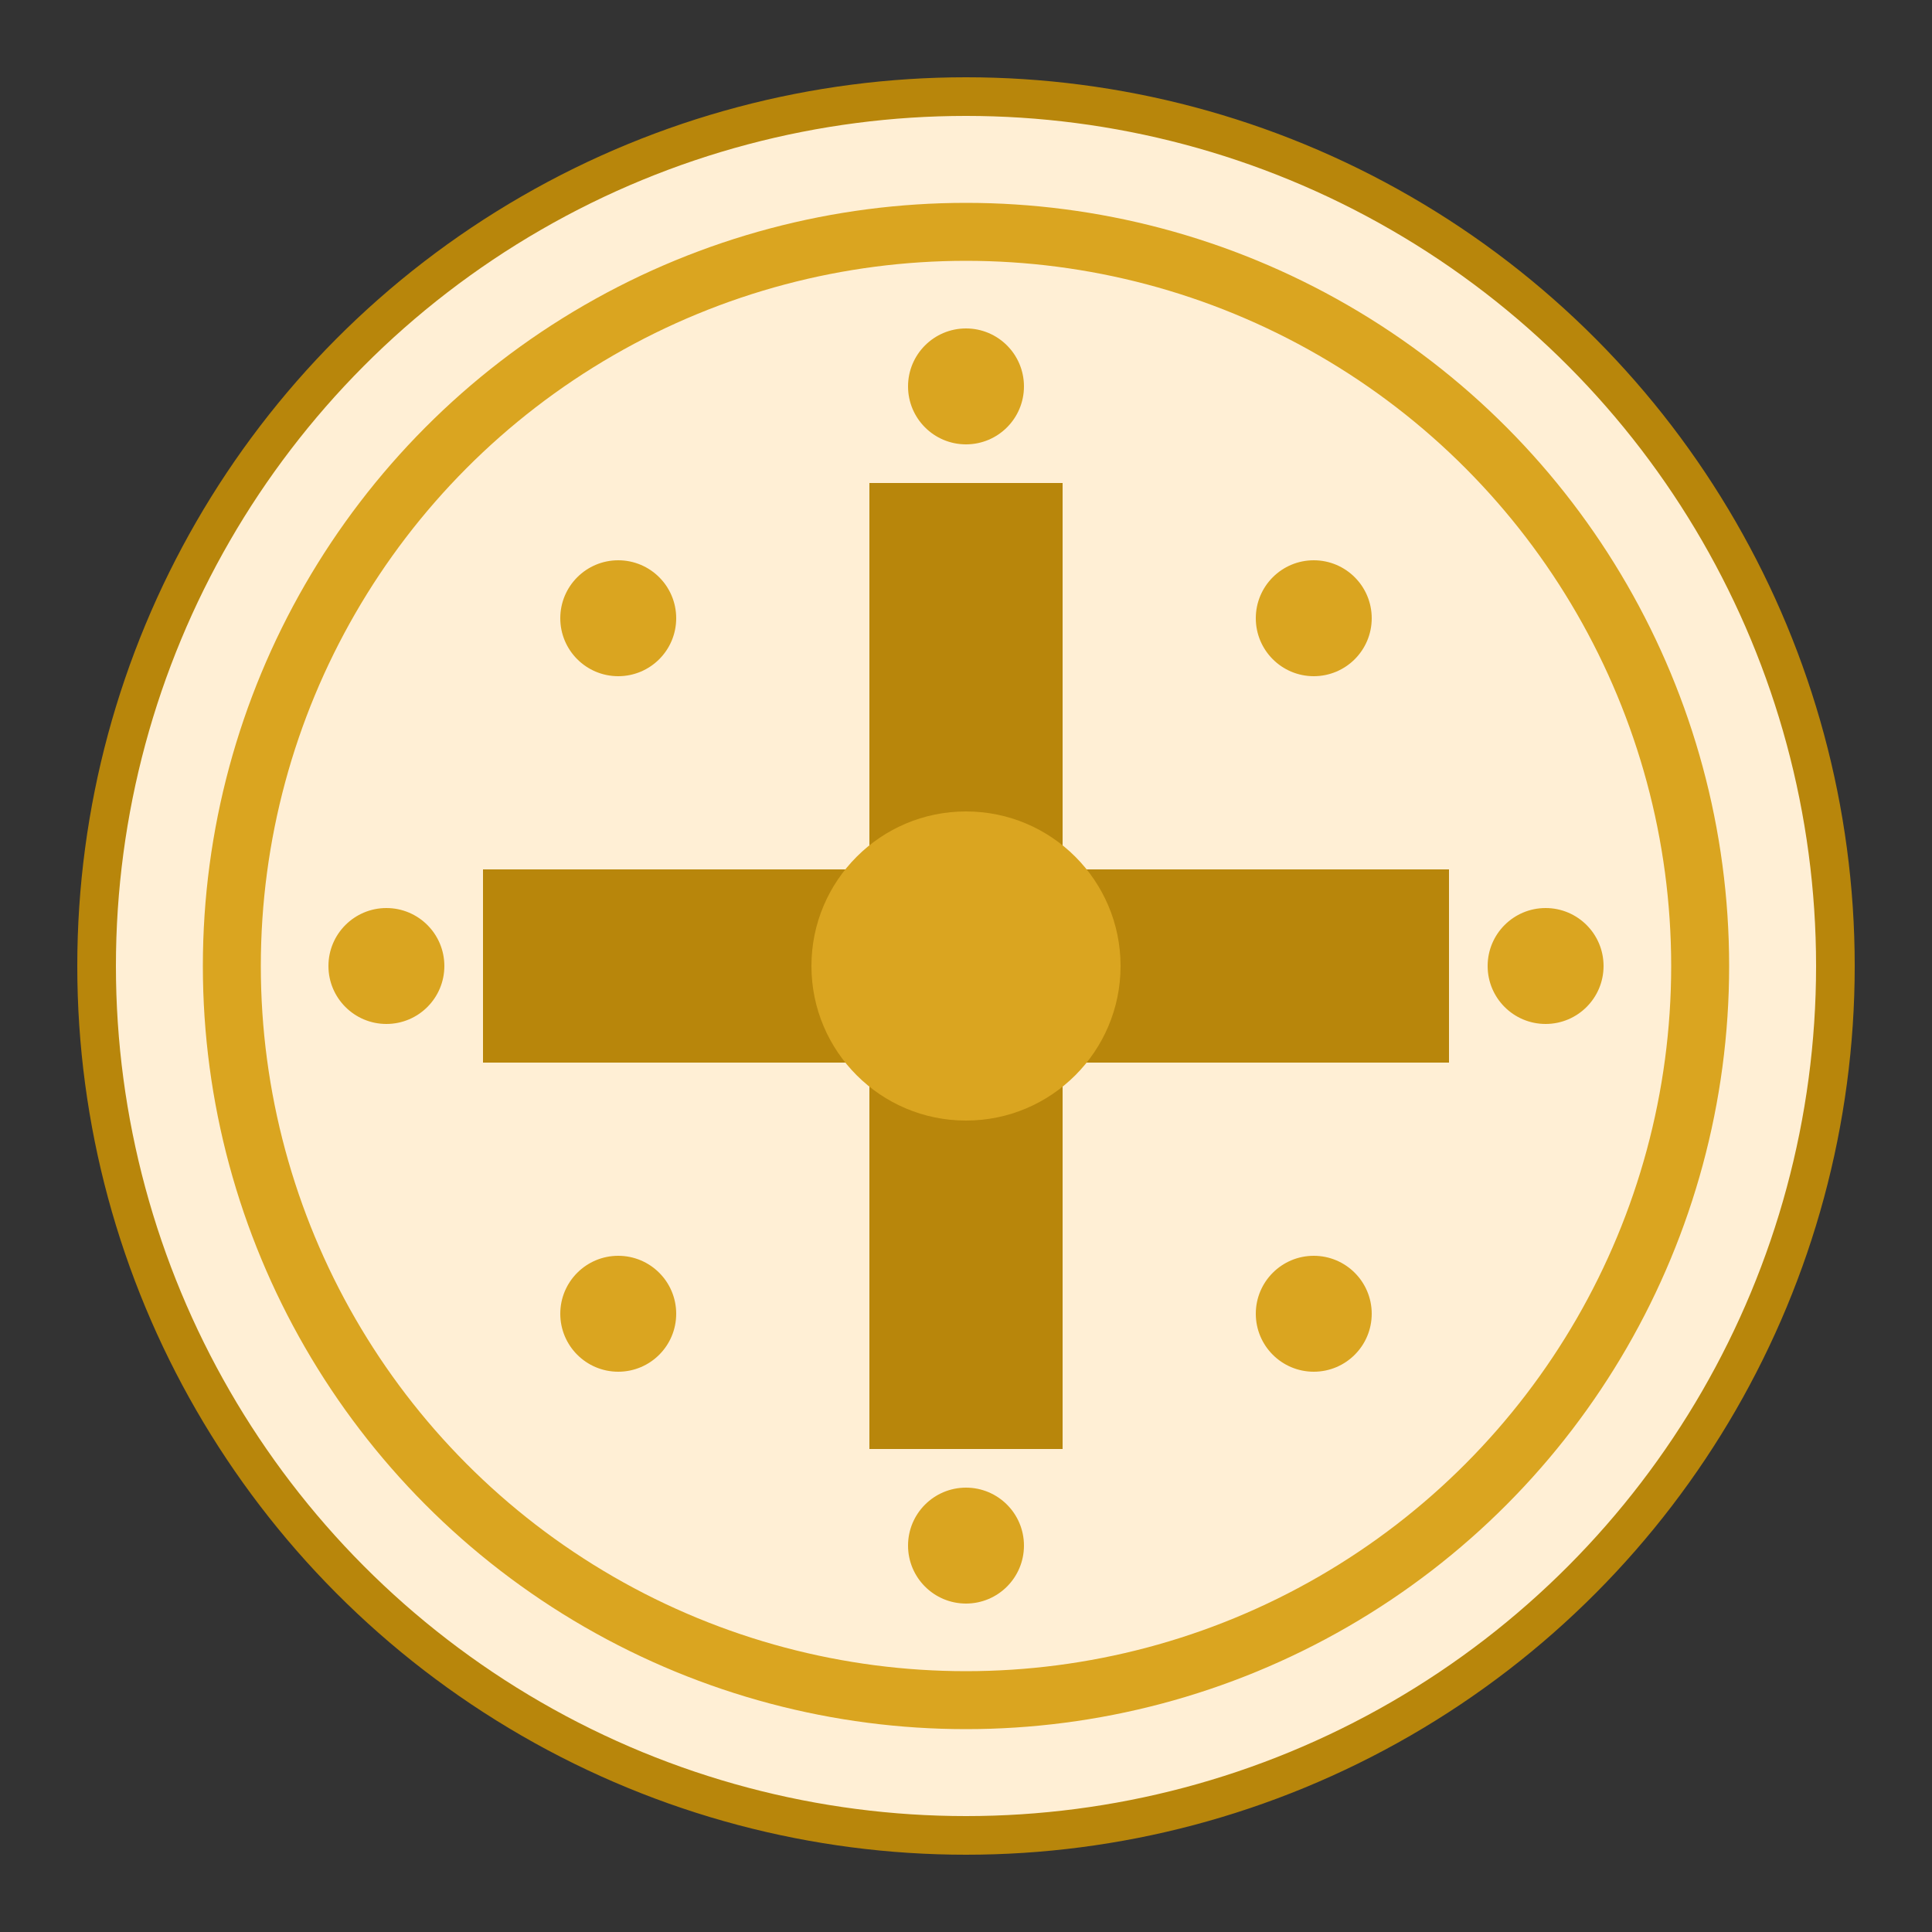 <?xml version="1.0" encoding="UTF-8"?>
<svg width="100" height="100" viewBox="0 0 100 100" xmlns="http://www.w3.org/2000/svg">
  <rect x="0" y="0" width="100" height="100" fill="#333333" stroke="none"/>
  <!-- Background Circle -->
  <circle cx="50" cy="50" r="45" fill="#FFEFD5" stroke="#B8860B" stroke-width="2"/>
  
  <!-- Halo -->
  <circle cx="50" cy="50" r="38" fill="none" stroke="#DAA520" stroke-width="3"/>
  
  <!-- Decorative Elements -->
  <circle cx="50" cy="20" r="3" fill="#DAA520"/>
  <circle cx="80" cy="50" r="3" fill="#DAA520"/>
  <circle cx="50" cy="80" r="3" fill="#DAA520"/>
  <circle cx="20" cy="50" r="3" fill="#DAA520"/>
  
  <circle cx="68" cy="32" r="3" fill="#DAA520"/>
  <circle cx="68" cy="68" r="3" fill="#DAA520"/>
  <circle cx="32" cy="68" r="3" fill="#DAA520"/>
  <circle cx="32" cy="32" r="3" fill="#DAA520"/>
  
  <!-- Inner Cross -->
  <rect x="45" y="25" width="10" height="50" fill="#B8860B"/>
  <rect x="25" y="45" width="50" height="10" fill="#B8860B"/>
  
  <!-- Center Circle -->
  <circle cx="50" cy="50" r="8" fill="#DAA520"/>
</svg>
